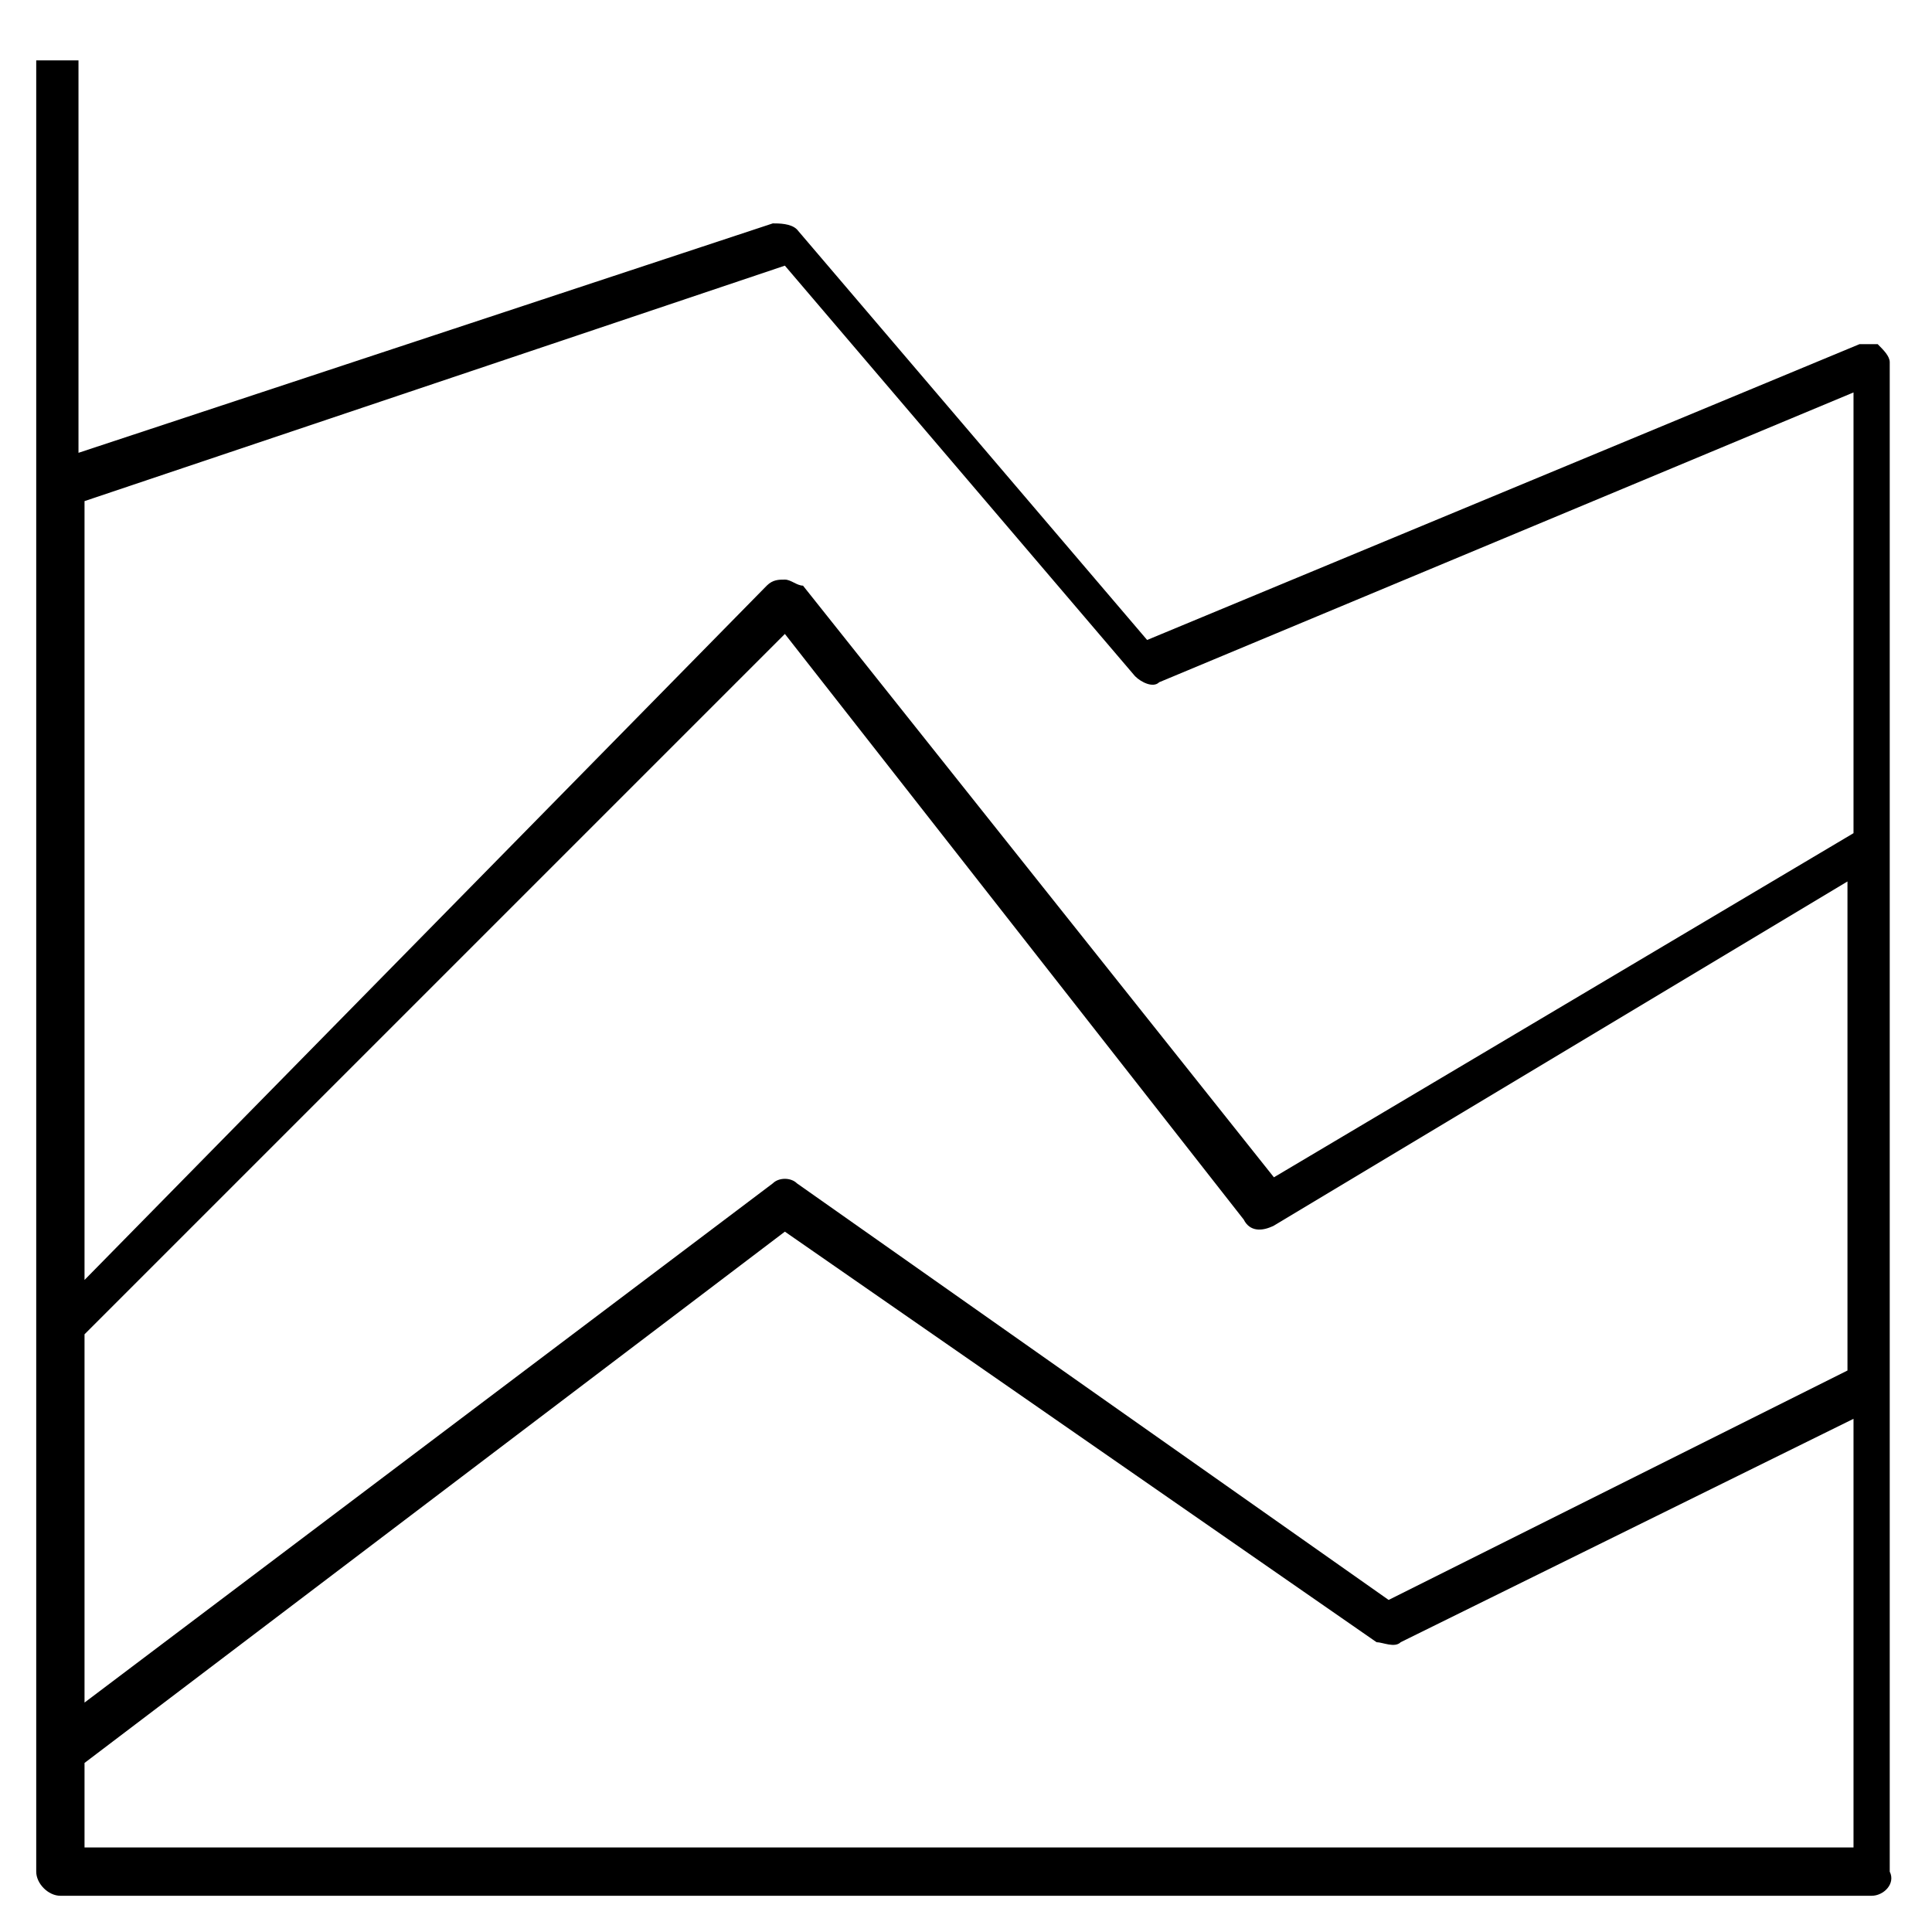 <?xml version="1.0" encoding="iso-8859-1"?>
<!-- Generator: Adobe Illustrator 24.1.2, SVG Export Plug-In . SVG Version: 6.00 Build 0)  -->
<svg version="1.1" id="Layer_1" xmlns="http://www.w3.org/2000/svg" xmlns:xlink="http://www.w3.org/1999/xlink" x="0px" y="0px"
	 viewBox="0 0 32 32" style="enable-background:new 0 0 32 32;" xml:space="preserve">
<path id="chart--area_1_" d="M31,31.4H1c-0.2,0-0.4-0.2-0.4-0.4V1h0.7v6.5l11.5-3.8c0.1,0,0.3,0,0.4,0.1l5.8,6.8l11.8-4.9
	c0.1,0,0.2,0,0.3,0c0.1,0.1,0.2,0.2,0.2,0.3v25C31.4,31.2,31.2,31.4,31,31.4z M1.4,30.6h29.3v-7.1l-7.5,3.7c-0.1,0.1-0.3,0-0.4,0
	L13,20.4L1.4,29.2V30.6z M1.4,22.1v6.1l11.4-8.6c0.1-0.1,0.3-0.1,0.4,0l9.8,6.9l7.6-3.8v-8.1l-9.5,5.7c-0.2,0.1-0.4,0.1-0.5-0.1
	L13,10.5L1.4,22.1z M1.4,8.3v12.9L12.7,9.7c0.1-0.1,0.2-0.1,0.3-0.1s0.2,0.1,0.3,0.1l7.8,9.8l9.6-5.7V6.5l-11.5,4.8
	c-0.1,0.1-0.3,0-0.4-0.1L13,4.4L1.4,8.3z"/>
<rect id="_Transparent_Rectangle" style="fill:none;" width="32" height="32"/>
</svg>
